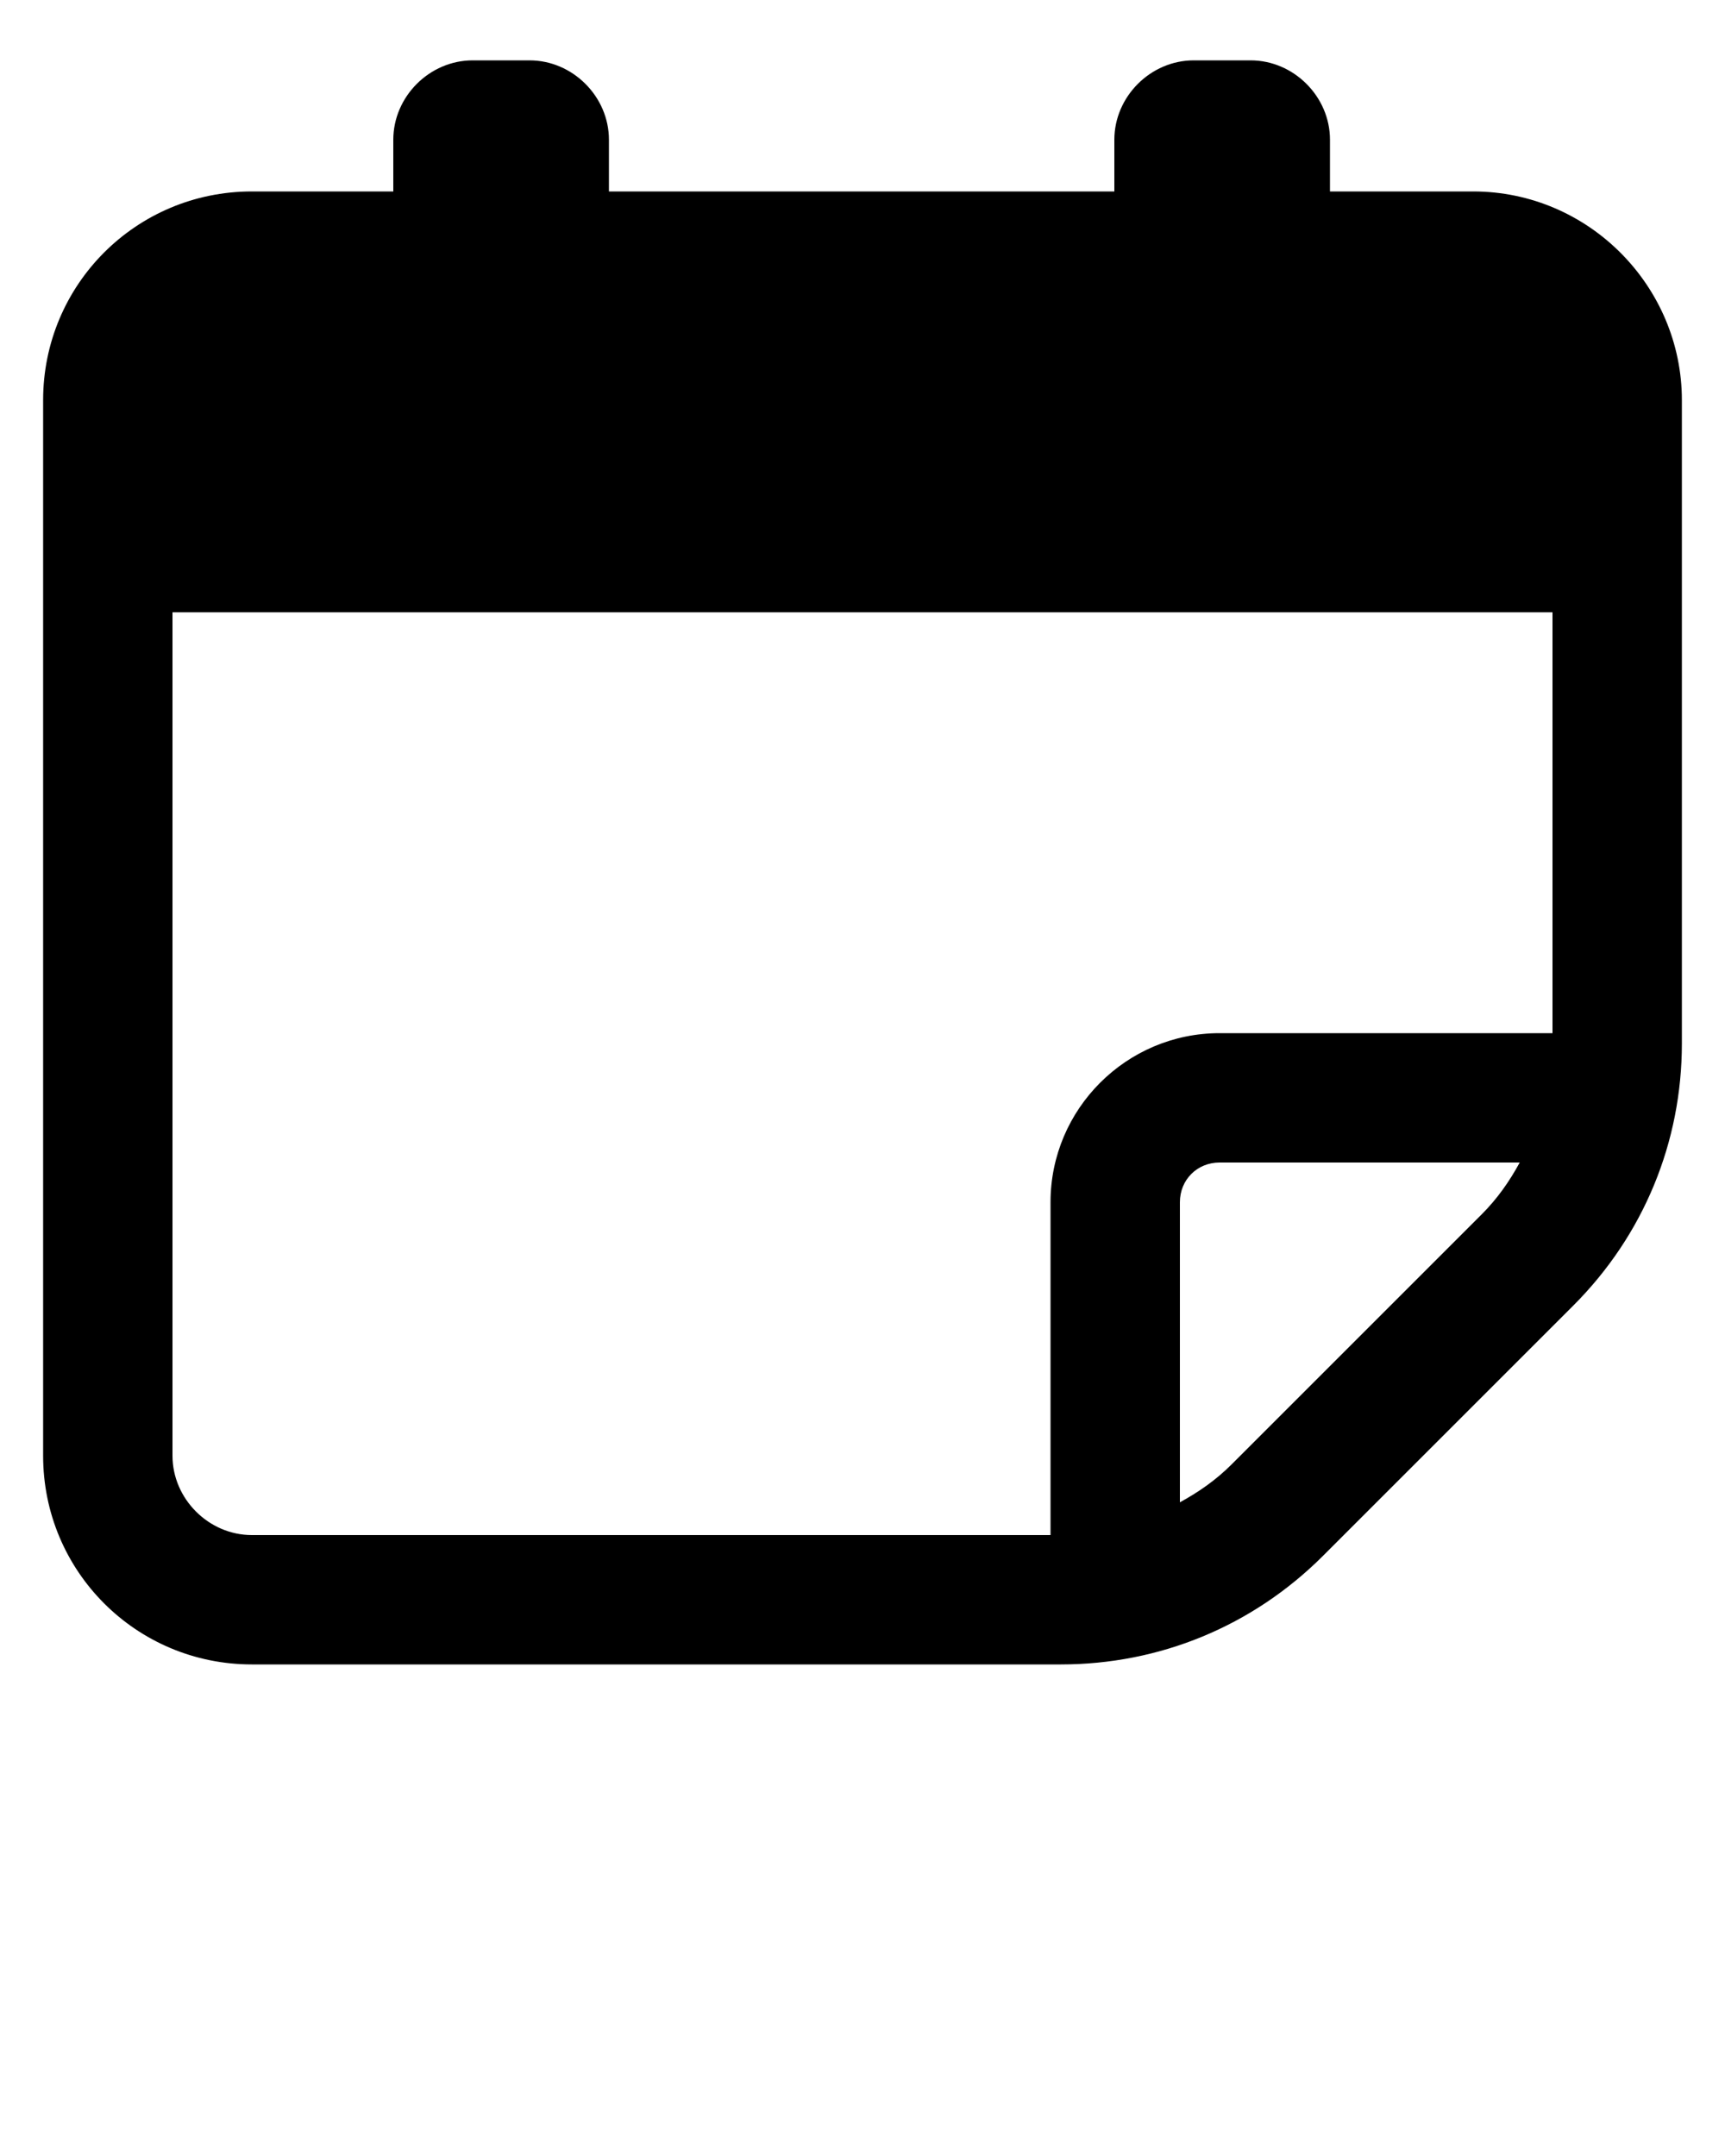 <?xml version="1.0" encoding="utf-8"?>
<!-- Generator: Adobe Illustrator 19.2.1, SVG Export Plug-In . SVG Version: 6.00 Build 0)  -->
<svg version="1.1" id="Layer_1" xmlns="http://www.w3.org/2000/svg" xmlns:xlink="http://www.w3.org/1999/xlink" x="0px" y="0px"
	 viewBox="0 0 100 125" style="enable-background:new 0 0 100 125;" xml:space="preserve">
<path d="M85.4,11.1h-8.3v-3c0-2.5-2.1-4.6-4.6-4.6h-3.3c-2.5,0-4.6,2.1-4.6,4.6v3H35.3v-3c0-2.5-2.1-4.6-4.6-4.6h-3.3
	c-2.5,0-4.6,2.1-4.6,4.6v3h-8.2c-6.7,0-12.1,5.4-12.1,12.1v61.2c0,6.7,5.4,12.1,12.1,12.1h46.9c5.7,0,11.1-2.2,15.2-6.3l14.5-14.5
	l0,0c4.1-4.1,6.3-9.5,6.3-15.2V23.2C97.5,16.6,92.1,11.1,85.4,11.1z M10,84.4V35.5h80v24.4H70.7c-5.4,0-9.8,4.4-9.8,9.8V89H14.6
	C12.1,89,10,86.9,10,84.4z M71.4,84.9c-0.9,0.9-1.9,1.6-3,2.2V69.7c0-1.3,1-2.3,2.3-2.3h17.4c-0.6,1.1-1.3,2.1-2.2,3L71.4,84.9z"/>
</svg>

